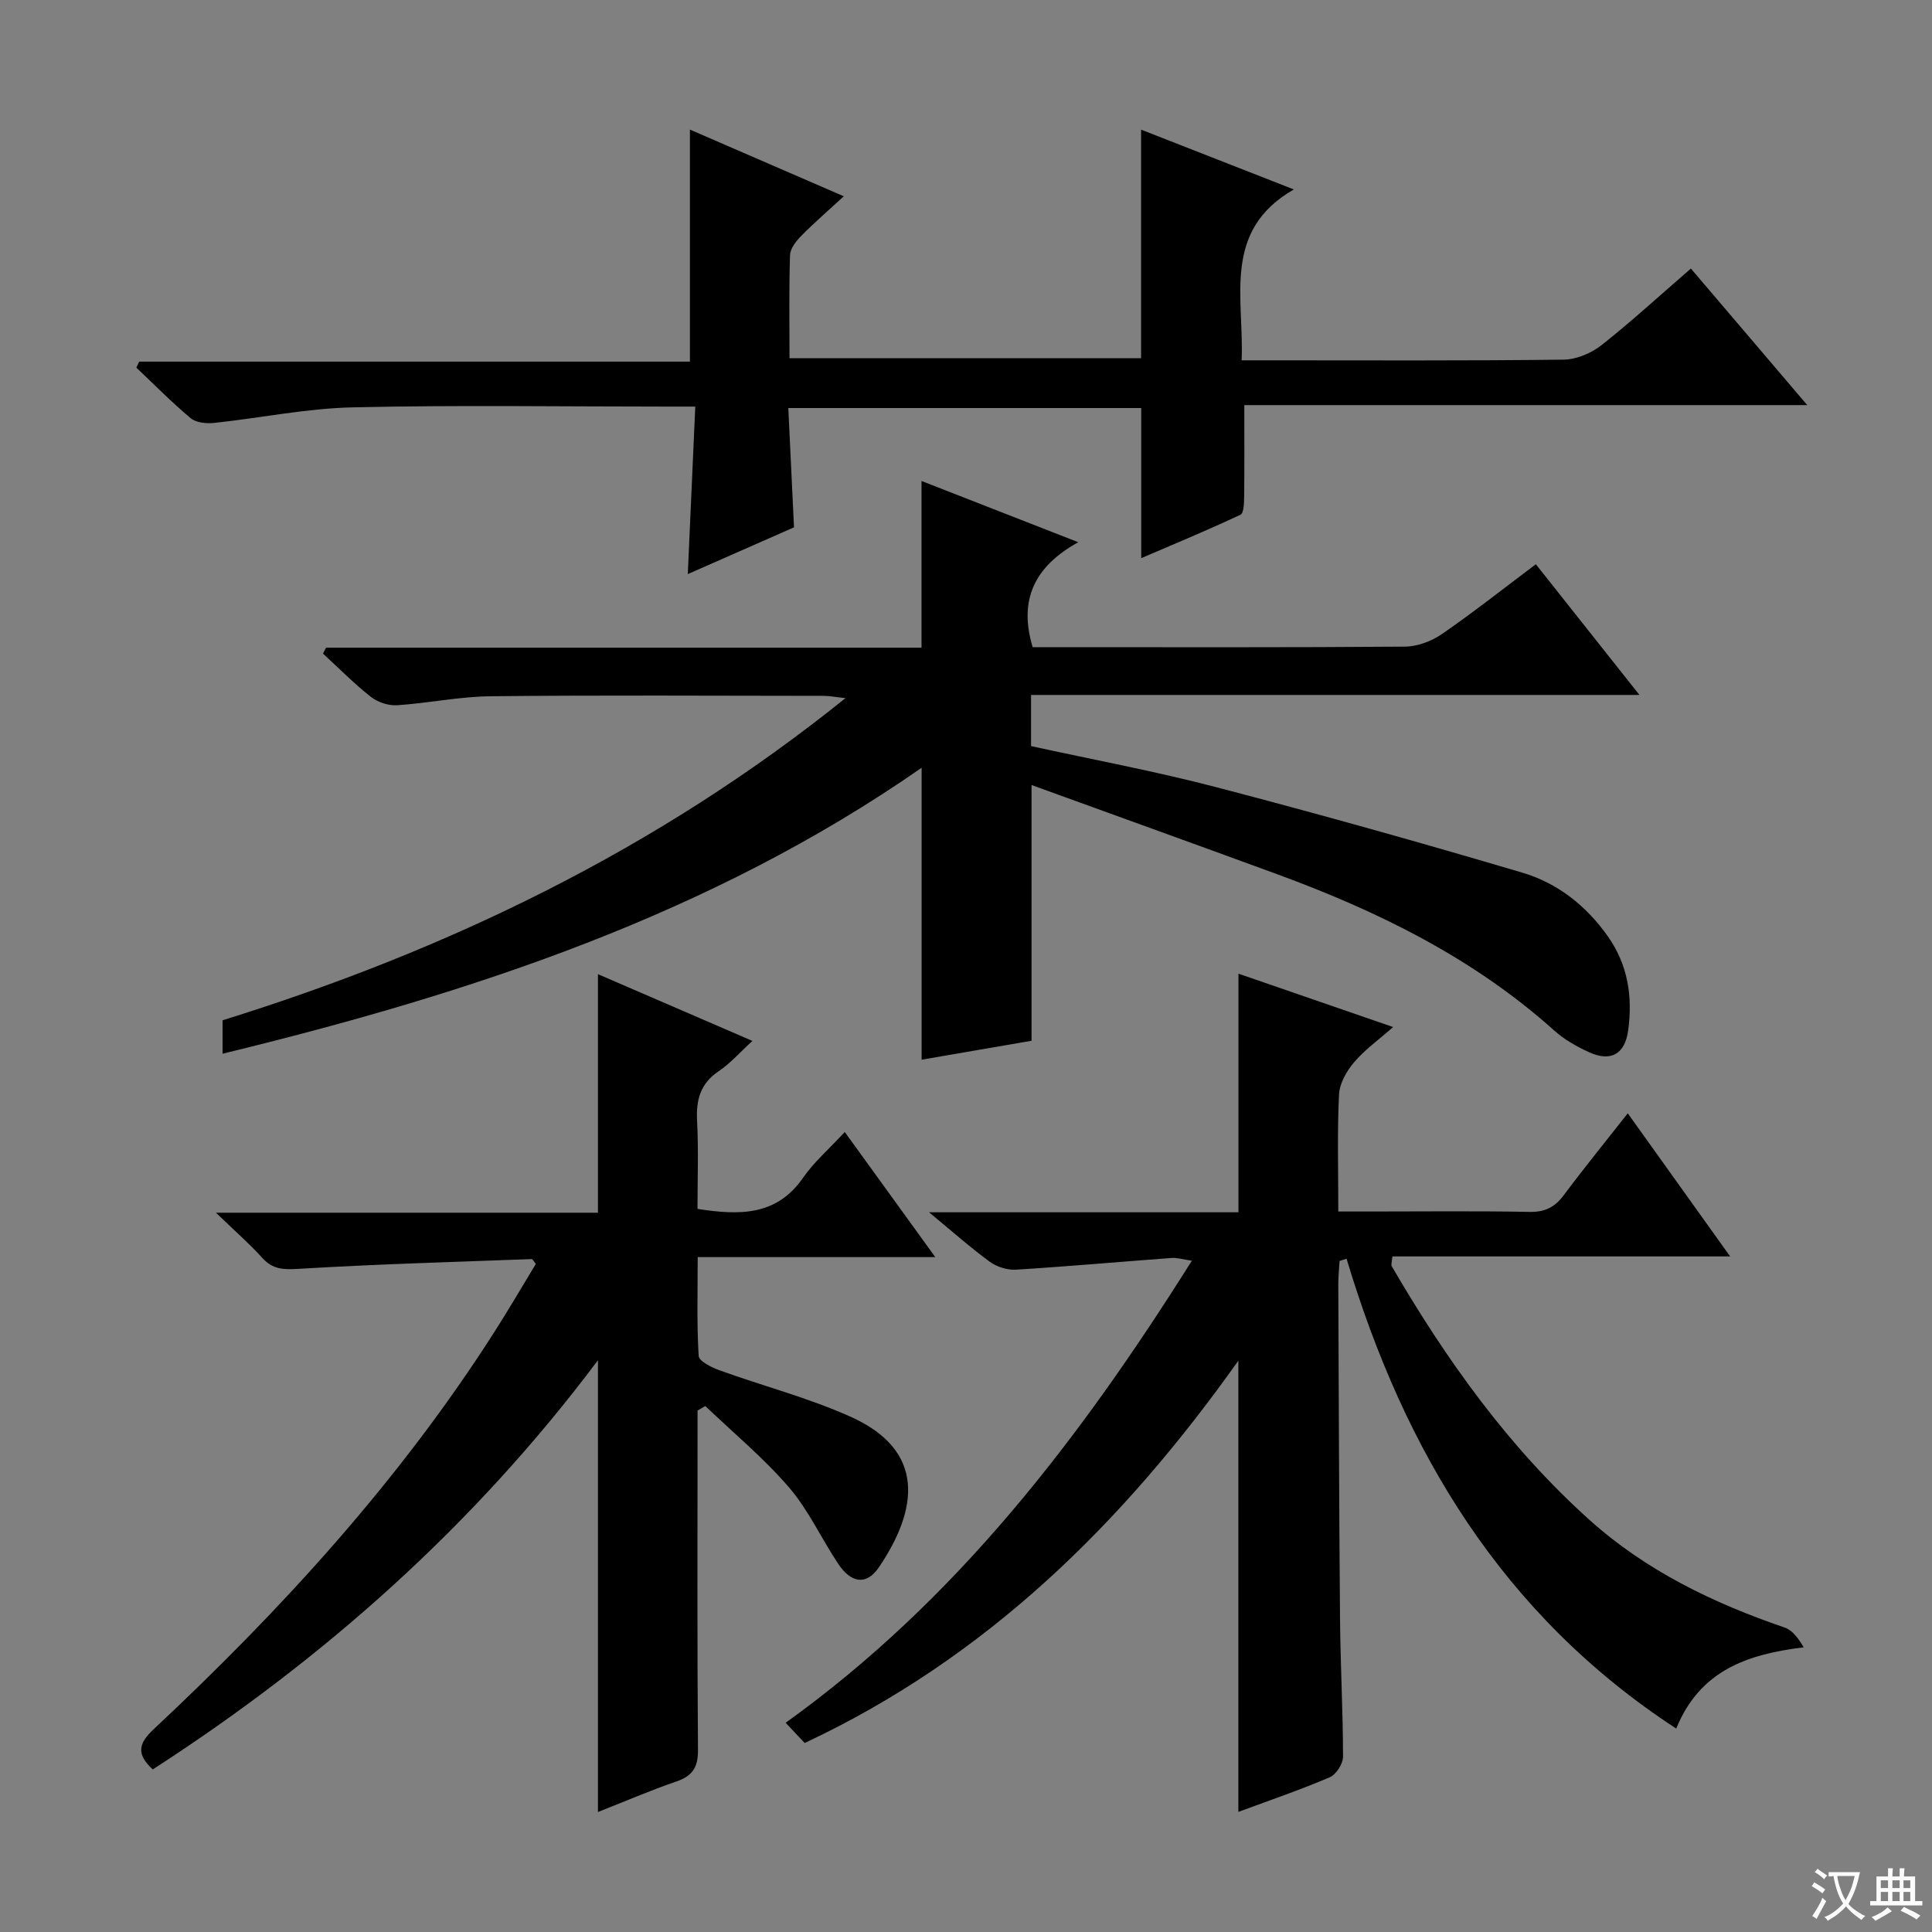 <svg enable-background="new 0 0 400 400" viewBox="0 0 400 400" xmlns="http://www.w3.org/2000/svg"><rect x="0" y="0" width="400" height="400" fill="#808080" stroke="none"/><path d="m377.9 391.2c-.2.3-.4.5-.6.8-.7-.6-1.4-1-2.2-1.5.2-.3.4-.5.5-.8.6.4 1.4.8 2.3 1.5zm-1.8 6.1c-.2-.2-.5-.4-.9-.6.4-.6.8-1.2 1.2-1.9s.7-1.3.9-1.9c.3.3.5.5.8.7-.7 1.3-1.4 2.6-2 3.7zm2.2-9c-.3.3-.5.5-.6.8-.6-.6-1.3-1.1-2-1.5.3-.3.5-.5.6-.7.6.5 1.3.9 2 1.4zm.3.2v-.9h2 4.5c-.3 1.3-.6 2.5-1 3.6s-.9 2.1-1.4 3c.4.5 1 1 1.6 1.4s1.2.8 1.9 1.1c-.3.2-.5.4-.8.8-.4-.3-1-.7-1.6-1.2s-1.2-1.1-1.6-1.6c-.5.6-1.1 1.1-1.7 1.6s-1.4.9-2.1 1.4c-.1-.3-.3-.5-.7-.8.6-.2 1.2-.5 1.9-1s1.4-1.1 2-1.8c-.5-.8-.9-1.6-1.2-2.5s-.6-2-.8-3.2c-.4.1-.7.1-1 .1zm2.5 2.7c.3 1 .7 1.7 1 2.2.3-.5.6-1.1 1-2s.6-1.9.9-3h-3.2-.4c.1.9.3 1.8.7 2.8z" fill="#fafbfa"/><path d="m396.5 388.5v1.5 3.6h1.5v.9c-.4 0-1 0-1.7 0h-7.9c-.5 0-.9 0-1.2 0v-.9h1.3v-3.5c0-.7 0-1.2 0-1.6h2.4c0-.8 0-1.4 0-1.7h1c0 .3-.1.8-.1 1.7h1.5c0-.8 0-1.4 0-1.7h1c0 .3-.1.9-.1 1.7zm-8.2 9.2c-.2-.3-.5-.5-.8-.8.8-.3 1.4-.6 1.9-.9s1-.7 1.4-1.1c.3.3.6.5.9.8-1.6 1-2.8 1.6-3.4 2zm2.6-6.8v-1.6h-1.5v1.6zm0 2.7v-1.9h-1.5v1.9zm2.4-2.7v-1.6h-1.5v1.6zm0 2.7v-1.9h-1.5v1.9zm.2 2 .7-.8c.4.2.9.5 1.6.8s1.3.7 1.8 1c-.3.3-.5.5-.8.8-.4-.3-1.5-1-3.3-1.8zm2-4.7v-1.6h-1.4v1.6zm0 2.7v-1.9h-1.4v1.9z" fill="#fafbfa"/><g fill="#010000"><path d="m213.57 162.53v52.95c-7.52 1.3-15.26 2.63-22.76 3.92 0-20.35 0-40.05 0-60.44-43.75 30.44-93.27 46.69-144.73 59.2 0-2.42 0-4.38 0-6.92 46.41-14.44 89.87-35.24 128.97-66.7-2.15-.23-3.34-.47-4.53-.47-22.99-.02-45.99-.16-68.98.08-6.44.07-12.86 1.44-19.32 1.86-1.79.12-4.01-.61-5.42-1.72-3.5-2.75-6.64-5.95-9.93-8.97.21-.41.42-.81.63-1.22h123.29c0-11.79 0-22.99 0-34.52 10.25 4.01 20.72 8.1 32.45 12.68-9.1 5.03-12.37 11.96-9.44 21.73h4.59c24.16 0 48.32.08 72.47-.11 2.58-.02 5.5-1.11 7.65-2.59 6.44-4.43 12.57-9.29 19.47-14.47 7.01 8.84 13.94 17.59 21.45 27.06-42.46 0-84 0-125.96 0v10.59c12.68 2.78 25.69 5.2 38.47 8.54 21.18 5.54 42.27 11.45 63.26 17.67 7.26 2.15 13.23 6.84 17.7 13.2 4.17 5.93 5.15 12.51 4.19 19.48-.68 4.91-3.6 6.55-8.12 4.48-2.55-1.16-5.1-2.61-7.17-4.47-16.76-15.04-36.52-24.72-57.42-32.39-16.77-6.15-33.59-12.2-50.81-18.45z"/><path d="m277.34 261.07c-.09 1.58-.26 3.15-.26 4.73.1 23.16.16 46.32.36 69.48.08 9.48.61 18.96.62 28.44 0 1.45-1.42 3.67-2.74 4.24-6.08 2.6-12.36 4.74-18.93 7.17 0-31.05 0-61.69 0-93.42-23.94 33.74-52.27 61.59-89.79 79.16-1.26-1.34-2.36-2.52-3.94-4.19 35.36-25.37 60.98-58.9 84.1-95.66-1.82-.26-3.03-.66-4.2-.57-10.75.79-21.48 1.76-32.23 2.42-1.78.11-3.96-.58-5.41-1.64-4.01-2.93-7.74-6.25-12.57-10.24h64.06c0-16.74 0-32.77 0-49.4 10.43 3.6 20.73 7.16 32.02 11.05-3.09 2.72-5.92 4.73-8.09 7.3-1.55 1.83-3 4.37-3.11 6.66-.38 7.8-.15 15.63-.15 24.23h6.58c11 0 22-.13 32.99.08 3.21.06 5.25-.96 7.11-3.46 4.15-5.56 8.54-10.95 13.25-16.95 7.11 9.93 13.83 19.32 21.2 29.63-23.89 0-46.86 0-69.93 0-.09 1.15-.32 1.72-.13 2.04 11.28 19.37 24.22 37.51 40.98 52.55 11.67 10.47 25.57 17.19 40.35 22.24 1.64.56 2.88 2.27 3.95 4.1-11.74 1.44-21.47 4.79-26.39 16.82-36.01-23.51-56.28-57.43-68.25-97.28-.49.16-.97.32-1.45.47z"/><path d="m144.41 250.29c8.79 1.37 16.39 1.43 21.85-6.44 2.25-3.25 5.34-5.91 8.64-9.48 6.37 8.8 12.22 16.89 18.74 25.9-16.82 0-32.66 0-49.19 0 0 7.25-.2 13.86.2 20.44.07 1.1 2.63 2.39 4.27 2.98 9.03 3.26 18.41 5.7 27.15 9.61 15.71 7.03 14.01 19.24 5.87 31.23-2.51 3.69-5.67 3.31-8.38-.73-3.5-5.24-6.16-11.15-10.22-15.87-5.23-6.07-11.49-11.26-17.31-16.82-.54.31-1.07.62-1.61.93v5.27c0 21.66-.09 43.33.09 64.99.03 3.61-1.13 5.39-4.48 6.54-5.47 1.88-10.79 4.18-16.23 6.32 0-31.08 0-61.86 0-93.54-25.67 34.26-56.78 61.85-92.17 84.72-3.35-3.09-3.08-5.26.15-8.29 26.59-24.88 51.03-51.63 70.69-82.46 2.94-4.61 5.7-9.34 8.47-13.91-.45-.55-.66-1.01-.85-1-16.1.6-32.2 1.05-48.28 2.02-3.12.19-5.32.14-7.49-2.25-2.67-2.95-5.69-5.59-9.61-9.37h79.09c0-16.77 0-32.82 0-49.39 10.36 4.48 20.92 9.04 31.98 13.82-2.55 2.33-4.54 4.62-6.97 6.26-3.79 2.55-4.71 5.89-4.49 10.22.32 6.09.09 12.22.09 18.3z"/><path d="m350.08 55.6c7.93 9.31 15.66 18.38 24.09 28.27-39.41 0-77.89 0-116.55 0 0 6.67.04 12.73-.03 18.79-.02 1.35-.04 3.56-.75 3.9-6.7 3.16-13.56 5.99-20.56 9 0-10.71 0-20.74 0-31.08-24.08 0-48.13 0-73.07 0 .39 8.16.76 16.05 1.18 24.7-6.79 2.99-14.17 6.24-21.99 9.68.52-11.63 1.02-22.75 1.55-34.68-2.55 0-4.3 0-6.04 0-21.66 0-43.33-.34-64.97.16-9.55.22-19.06 2.21-28.6 3.22-1.59.17-3.72-.03-4.85-.97-3.93-3.28-7.53-6.95-11.26-10.47.19-.42.39-.83.58-1.25h114.03c0-16.34 0-32.01 0-48.04 10.22 4.43 20.68 8.96 31.86 13.81-3.13 2.88-6.06 5.41-8.77 8.15-1.08 1.09-2.32 2.64-2.36 4.02-.24 6.97-.11 13.95-.11 21.36h72.79c0-15.81 0-31.36 0-47.33 10.41 4.08 20.85 8.16 31.62 12.38-14.91 8.57-10.27 22.36-10.8 35.38h5.19c20.49 0 40.99.11 61.48-.14 2.67-.03 5.76-1.36 7.9-3.05 6.21-4.91 12.07-10.3 18.44-15.81z"/></g></svg>